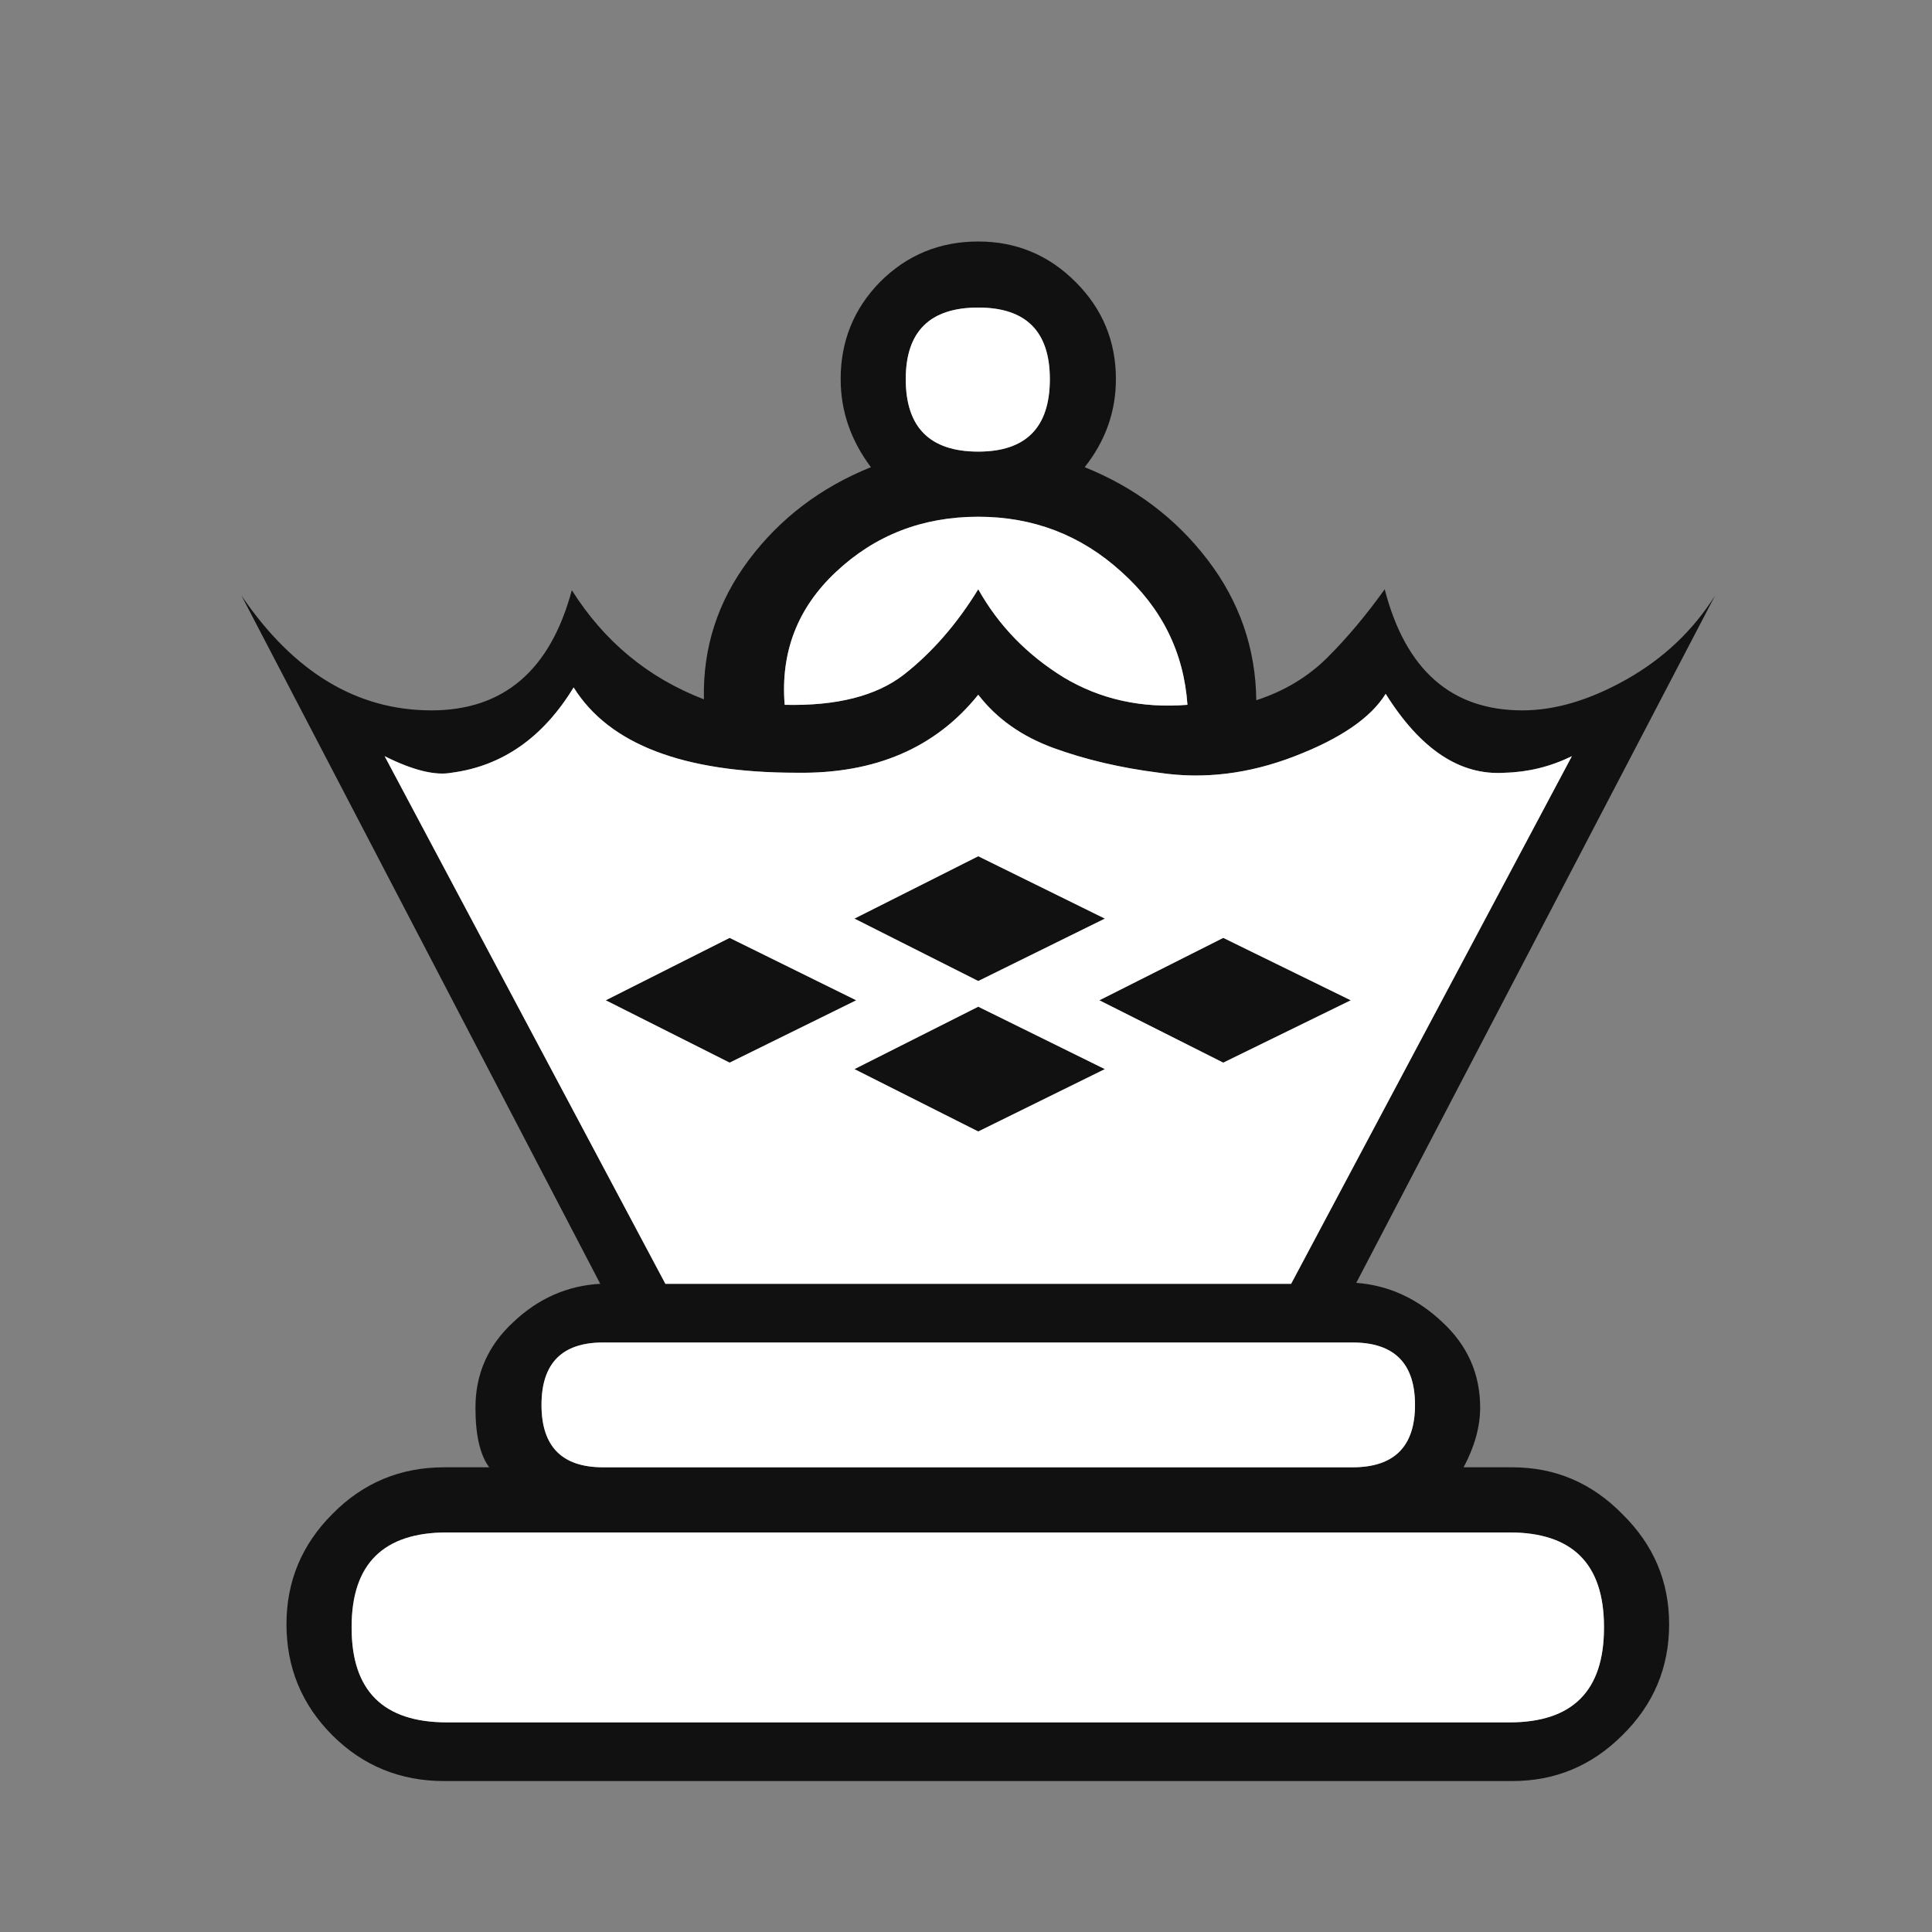 <svg width="32" height="32" viewBox="0 0 32 32" fill="none" xmlns="http://www.w3.org/2000/svg">
<rect x="0" y="0" width="32" height="32" fill="#808080" stroke="none"/>
<path d="M16.203 5.094C15.403 5.094 15.002 5.489 15.002 6.28C15.002 7.08 15.403 7.48 16.203 7.48C16.993 7.48 17.388 7.08 17.388 6.28C17.388 5.489 16.993 5.094 16.203 5.094ZM19.668 11.674C19.607 10.803 19.242 10.069 18.574 9.471C17.905 8.863 17.115 8.559 16.203 8.559C15.281 8.559 14.496 8.863 13.848 9.471C13.209 10.069 12.926 10.803 12.996 11.674C13.858 11.695 14.516 11.527 14.972 11.173C15.438 10.808 15.848 10.337 16.203 9.76C16.537 10.357 17.009 10.844 17.616 11.219C18.224 11.583 18.908 11.735 19.668 11.674ZM17.966 7.738C18.797 8.073 19.476 8.584 20.002 9.273C20.529 9.962 20.798 10.737 20.808 11.598C21.274 11.447 21.669 11.208 21.993 10.884C22.317 10.56 22.631 10.185 22.935 9.76C23.28 11.097 24.04 11.766 25.215 11.766C25.762 11.766 26.339 11.593 26.947 11.249C27.555 10.904 28.041 10.444 28.406 9.866L22.464 21.248C23.001 21.289 23.477 21.507 23.893 21.902C24.308 22.287 24.516 22.758 24.516 23.315C24.516 23.629 24.425 23.959 24.242 24.303H25.048C25.757 24.303 26.365 24.561 26.871 25.078C27.388 25.585 27.646 26.192 27.646 26.902C27.646 27.621 27.388 28.234 26.871 28.741C26.365 29.247 25.757 29.5 25.048 29.5H7.359C6.629 29.5 6.011 29.247 5.504 28.741C4.998 28.234 4.745 27.621 4.745 26.902C4.745 26.192 4.998 25.585 5.504 25.078C6.011 24.561 6.629 24.303 7.359 24.303H8.103C7.951 24.1 7.875 23.771 7.875 23.315C7.875 22.758 8.083 22.287 8.498 21.902C8.914 21.507 9.395 21.294 9.942 21.264L4 9.866C4.861 11.132 5.91 11.766 7.146 11.766C8.341 11.766 9.116 11.102 9.471 9.775C10.008 10.626 10.737 11.229 11.659 11.583C11.639 10.732 11.887 9.962 12.404 9.273C12.921 8.584 13.594 8.073 14.425 7.738C14.091 7.293 13.924 6.806 13.924 6.28C13.924 5.651 14.141 5.114 14.577 4.669C15.023 4.223 15.565 4 16.203 4C16.831 4 17.368 4.223 17.814 4.669C18.26 5.114 18.483 5.651 18.483 6.28C18.483 6.816 18.31 7.303 17.966 7.738ZM10.033 16.568L12.085 15.534L14.182 16.568L12.085 17.601L10.033 16.568ZM18.209 16.568L20.261 15.534L22.373 16.568L20.261 17.601L18.209 16.568ZM14.152 17.708L16.203 16.674L18.3 17.708L16.203 18.741L14.152 17.708ZM14.152 15.215L16.203 14.182L18.3 15.215L16.203 16.249L14.152 15.215ZM7.404 25.382C6.35 25.382 5.824 25.904 5.824 26.947V26.962C5.824 28.006 6.35 28.528 7.404 28.528H25.002C26.046 28.528 26.567 28.006 26.567 26.962V26.947C26.567 25.904 26.046 25.382 25.002 25.382H7.404ZM21.385 21.264L26.035 12.525C25.681 12.698 25.311 12.789 24.926 12.799C24.186 12.85 23.528 12.414 22.951 11.492C22.707 11.887 22.206 12.232 21.446 12.525C20.686 12.819 19.936 12.91 19.197 12.799C18.559 12.718 17.976 12.581 17.449 12.389C16.922 12.196 16.507 11.902 16.203 11.507C15.494 12.389 14.491 12.819 13.194 12.799C11.32 12.799 10.089 12.328 9.501 11.386C8.995 12.216 8.321 12.688 7.48 12.799C7.207 12.85 6.837 12.758 6.371 12.525L11.021 21.264H21.385ZM9.988 22.236C9.309 22.236 8.969 22.581 8.969 23.27C8.969 23.959 9.309 24.303 9.988 24.303H22.403C23.092 24.303 23.437 23.959 23.437 23.27C23.437 22.581 23.092 22.236 22.403 22.236H9.988Z" fill="#111111"/>
<path d="M16.203 5.094C15.403 5.094 15.002 5.489 15.002 6.28C15.002 7.08 15.403 7.48 16.203 7.48C16.993 7.48 17.389 7.08 17.389 6.28C17.389 5.489 16.993 5.094 16.203 5.094ZM19.668 11.674C19.607 10.803 19.242 10.069 18.574 9.471C17.905 8.863 17.115 8.559 16.203 8.559C15.281 8.559 14.496 8.863 13.848 9.471C13.209 10.069 12.926 10.803 12.997 11.674C13.858 11.695 14.516 11.527 14.972 11.173C15.438 10.808 15.848 10.337 16.203 9.76C16.537 10.357 17.009 10.844 17.616 11.219C18.224 11.583 18.908 11.735 19.668 11.674ZM10.033 16.568L12.085 15.534L14.182 16.568L12.085 17.601L10.033 16.568ZM18.209 16.568L20.261 15.534L22.373 16.568L20.261 17.601L18.209 16.568ZM14.152 17.708L16.203 16.674L18.3 17.708L16.203 18.741L14.152 17.708ZM14.152 15.215L16.203 14.182L18.3 15.215L16.203 16.249L14.152 15.215ZM7.404 25.382C6.35 25.382 5.824 25.904 5.824 26.947V26.962C5.824 28.006 6.35 28.528 7.404 28.528H25.002C26.046 28.528 26.567 28.006 26.567 26.962V26.947C26.567 25.904 26.046 25.382 25.002 25.382H7.404ZM21.385 21.264L26.035 12.525C25.681 12.698 25.311 12.789 24.926 12.799C24.186 12.85 23.528 12.414 22.951 11.492C22.707 11.887 22.206 12.232 21.446 12.525C20.686 12.819 19.936 12.91 19.197 12.799C18.559 12.718 17.976 12.581 17.449 12.389C16.922 12.196 16.507 11.902 16.203 11.507C15.494 12.389 14.491 12.819 13.194 12.799C11.32 12.799 10.089 12.328 9.501 11.386C8.995 12.216 8.321 12.688 7.48 12.799C7.207 12.85 6.837 12.758 6.371 12.525L11.021 21.264H21.385ZM9.988 22.236C9.309 22.236 8.969 22.581 8.969 23.27C8.969 23.959 9.309 24.303 9.988 24.303H22.403C23.092 24.303 23.437 23.959 23.437 23.27C23.437 22.581 23.092 22.236 22.403 22.236H9.988Z" fill="white"/>
</svg>
